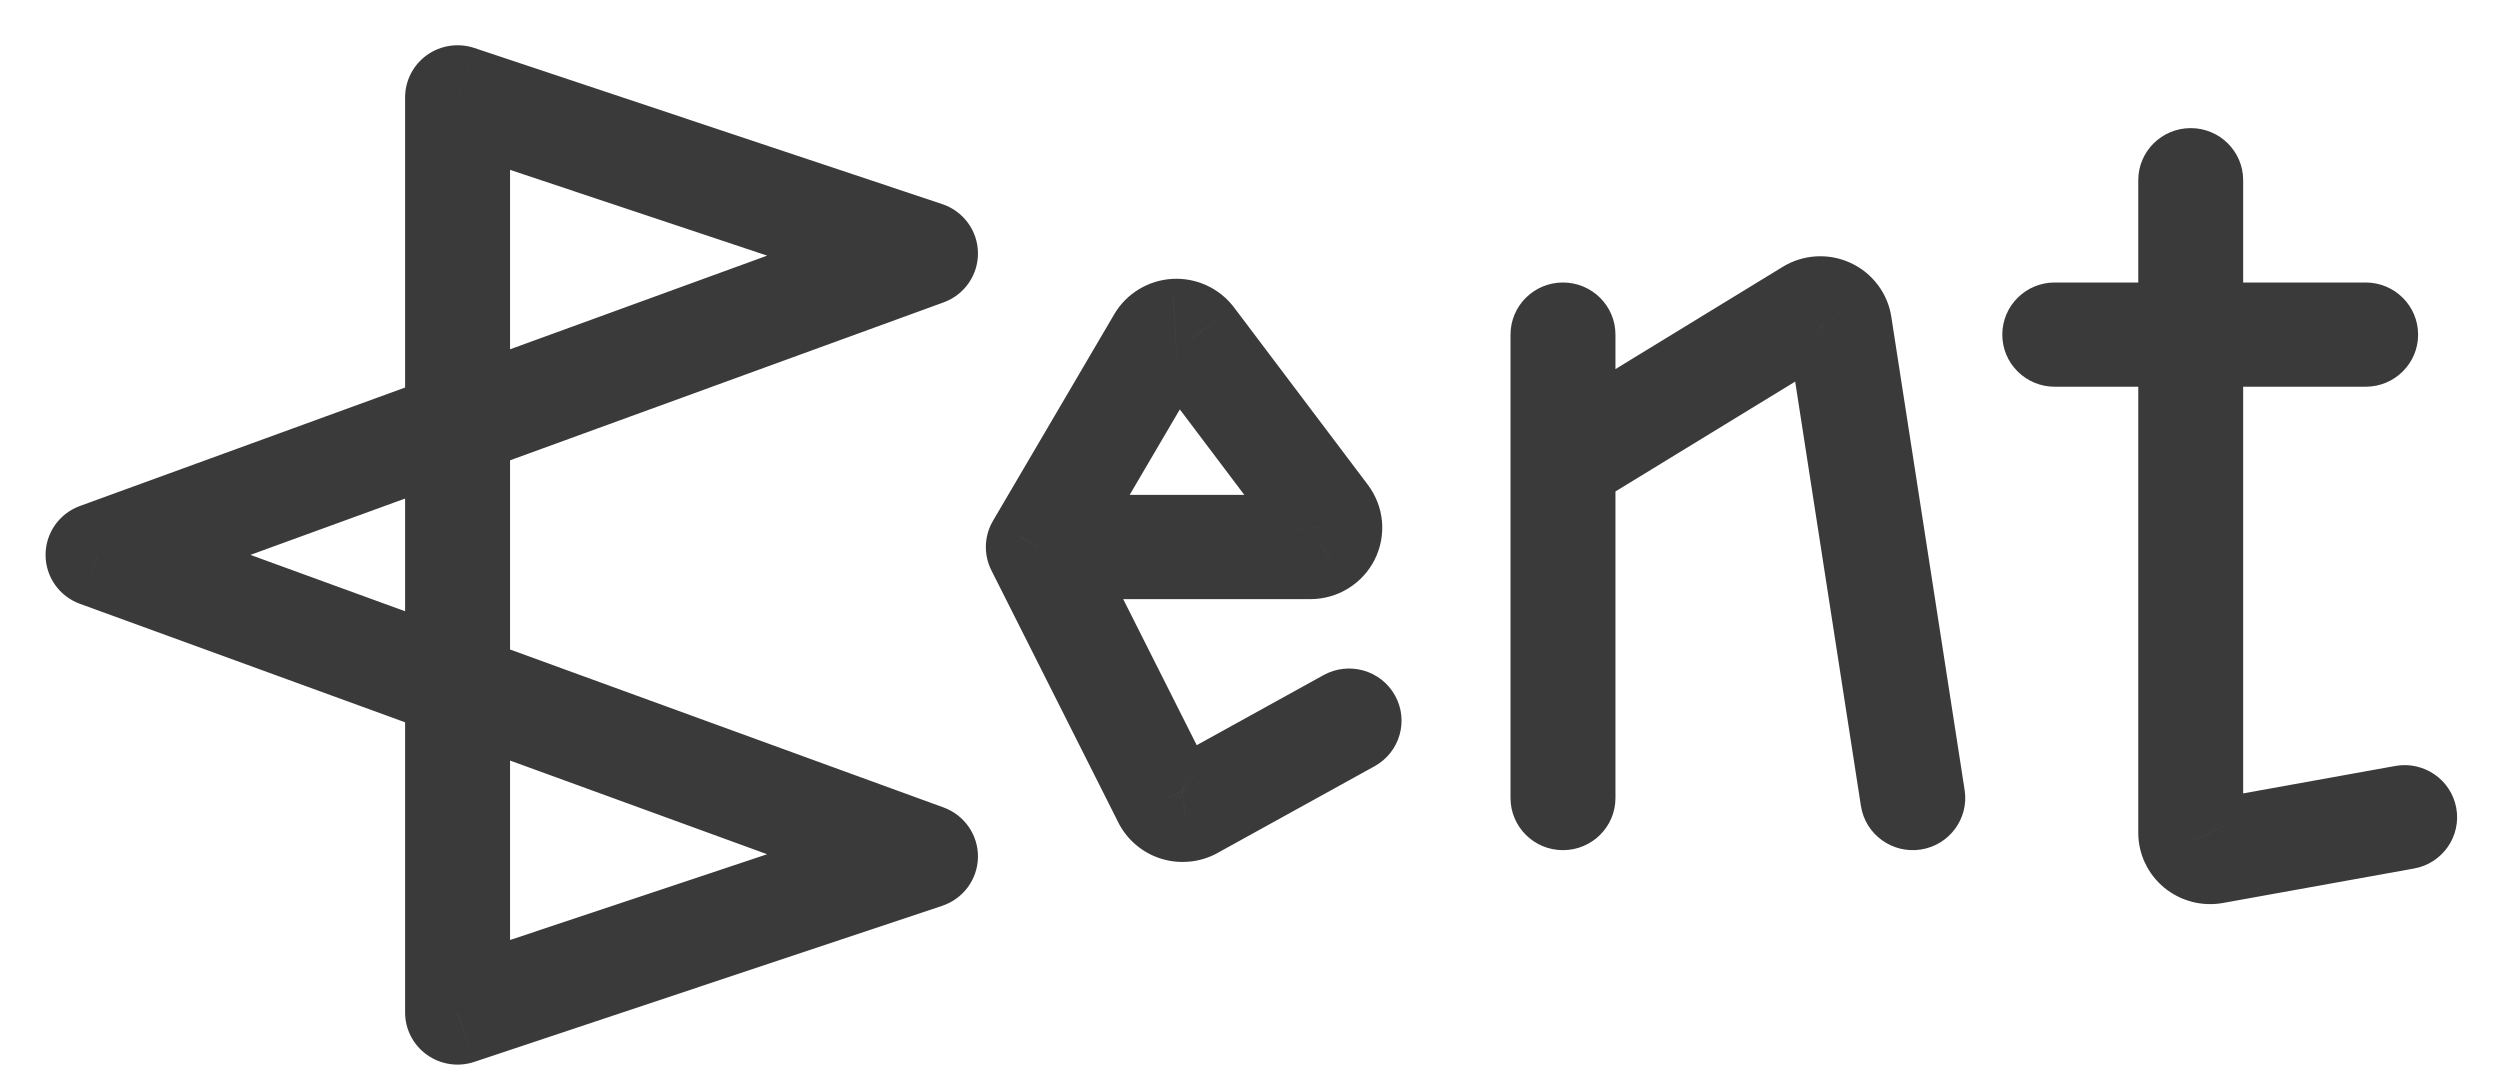 <svg width="49" height="21" viewBox="0 0 49 21" fill="none" xmlns="http://www.w3.org/2000/svg">
	<path
		d="M8.968 1.909L9.296 0.94C8.982 0.836 8.637 0.887 8.368 1.079C8.099 1.271 7.94 1.58 7.94 1.909H8.968ZM18.14 4.968L18.494 5.927C18.904 5.778 19.174 5.388 19.168 4.954C19.162 4.52 18.881 4.138 18.467 4L18.14 4.968ZM1.921 10.876L1.567 9.917C1.162 10.064 0.893 10.447 0.893 10.876C0.893 11.305 1.162 11.688 1.567 11.835L1.921 10.876ZM18.14 16.786L18.467 17.754C18.881 17.616 19.162 17.233 19.168 16.8C19.174 16.366 18.904 15.976 18.494 15.826L18.14 16.786ZM8.968 19.845H7.94C7.94 20.174 8.099 20.482 8.368 20.674C8.637 20.866 8.982 20.918 9.296 20.813L8.968 19.845ZM43.966 3.532C43.966 2.968 43.506 2.511 42.938 2.511C42.37 2.511 41.91 2.968 41.91 3.532H43.966ZM42.938 16.321H41.91V16.323L42.938 16.321ZM42.974 16.481L43.906 16.049L43.905 16.047L42.974 16.481ZM43.075 16.611L43.734 15.827L43.733 15.826L43.075 16.611ZM43.222 16.687L42.959 17.674L42.96 17.675L43.222 16.687ZM43.387 16.693L43.203 15.688L43.203 15.688L43.387 16.693ZM47.315 17.023C47.873 16.923 48.244 16.391 48.143 15.836C48.041 15.28 47.506 14.912 46.947 15.013L47.315 17.023ZM40.273 5.537C39.705 5.537 39.245 5.994 39.245 6.559C39.245 7.123 39.705 7.58 40.273 7.58V5.537ZM46.367 7.58C46.935 7.58 47.395 7.123 47.395 6.559C47.395 5.994 46.935 5.537 46.367 5.537V7.58ZM30.477 7.959C29.993 8.255 29.842 8.884 30.14 9.365C30.437 9.845 31.071 9.995 31.554 9.699L30.477 7.959ZM35.479 6.101L36.017 6.971L36.019 6.97L35.479 6.101ZM35.656 6.045L35.717 7.065L35.717 7.065L35.656 6.045ZM35.838 6.08L35.405 7.006L35.406 7.006L35.838 6.08ZM35.982 6.196L35.158 6.807L35.159 6.808L35.982 6.196ZM36.054 6.366L35.036 6.516L35.037 6.521L36.054 6.366ZM36.474 15.796C36.56 16.354 37.086 16.737 37.647 16.651C38.208 16.565 38.593 16.043 38.507 15.486L36.474 15.796ZM31.663 6.559C31.663 5.994 31.202 5.537 30.634 5.537C30.066 5.537 29.606 5.994 29.606 6.559H31.663ZM29.606 15.641C29.606 16.205 30.066 16.663 30.634 16.663C31.202 16.663 31.663 16.205 31.663 15.641H29.606ZM20.351 10.722L19.463 10.207C19.288 10.505 19.276 10.87 19.431 11.179L20.351 10.722ZM22.837 15.661L23.759 15.209L23.757 15.204L22.837 15.661ZM22.931 15.781L23.601 15.007L23.6 15.006L22.931 15.781ZM23.064 15.855L23.375 14.881L23.373 14.881L23.064 15.855ZM23.217 15.871L23.117 14.854L23.115 14.854L23.217 15.871ZM23.363 15.826L23.858 16.722L23.862 16.719L23.363 15.826ZM26.942 15.018C27.438 14.744 27.617 14.122 27.341 13.629C27.065 13.135 26.439 12.958 25.942 13.232L26.942 15.018ZM25.685 10.722V11.743H25.689L25.685 10.722ZM25.884 10.665L26.427 11.532L26.428 11.531L25.884 10.665ZM26.024 10.512L26.945 10.967L26.945 10.966L26.024 10.512ZM26.062 10.309L25.038 10.4L25.038 10.402L26.062 10.309ZM25.988 10.116L25.165 10.729L25.166 10.73L25.988 10.116ZM23.363 6.637L24.186 6.024L24.182 6.019L23.363 6.637ZM23.035 6.487L22.977 5.466L22.976 5.466L23.035 6.487ZM22.858 6.541L22.323 5.669L22.323 5.669L22.858 6.541ZM22.728 6.673L21.843 6.153L21.84 6.158L22.728 6.673ZM8.641 2.877L17.813 5.937L18.467 4L9.296 0.94L8.641 2.877ZM17.786 4.009L1.567 9.917L2.275 11.835L18.494 5.927L17.786 4.009ZM1.567 11.835L17.786 17.745L18.494 15.826L2.276 9.917L1.567 11.835ZM17.813 15.817L8.641 18.876L9.296 20.813L18.467 17.754L17.813 15.817ZM9.997 19.845V1.909H7.94V19.845H9.997ZM41.91 3.532V6.559H43.966V3.532H41.91ZM41.91 6.559V16.321H43.966V6.559H41.91ZM41.91 16.323C41.91 16.527 41.955 16.73 42.043 16.916L43.905 16.047C43.945 16.133 43.966 16.226 43.966 16.319L41.91 16.323ZM42.043 16.914C42.13 17.101 42.258 17.265 42.417 17.397L43.733 15.826C43.806 15.886 43.865 15.963 43.906 16.049L42.043 16.914ZM42.416 17.396C42.575 17.527 42.76 17.622 42.959 17.674L43.486 15.699C43.576 15.723 43.661 15.767 43.734 15.827L42.416 17.396ZM42.96 17.675C43.159 17.727 43.368 17.735 43.571 17.698L43.203 15.688C43.297 15.671 43.393 15.675 43.484 15.699L42.96 17.675ZM43.571 17.698L47.315 17.023L46.947 15.013L43.203 15.688L43.571 17.698ZM42.938 5.537H40.273V7.58H42.938V5.537ZM42.938 7.58H46.367V5.537H42.938V7.58ZM31.554 9.699L36.017 6.971L34.94 5.231L30.477 7.959L31.554 9.699ZM36.019 6.97C35.928 7.026 35.825 7.059 35.717 7.065L35.594 5.025C35.361 5.039 35.136 5.11 34.938 5.232L36.019 6.97ZM35.717 7.065C35.61 7.071 35.502 7.051 35.405 7.006L36.271 5.153C36.059 5.055 35.827 5.011 35.594 5.025L35.717 7.065ZM35.406 7.006C35.308 6.962 35.223 6.893 35.158 6.807L36.806 5.585C36.666 5.398 36.482 5.25 36.27 5.153L35.406 7.006ZM35.159 6.808C35.095 6.723 35.052 6.622 35.036 6.516L37.071 6.216C37.037 5.986 36.945 5.769 36.806 5.584L35.159 6.808ZM35.037 6.521L36.474 15.796L38.507 15.486L37.07 6.211L35.037 6.521ZM29.606 6.559V15.641H31.663V6.559H29.606ZM19.431 11.179L21.918 16.118L23.757 15.204L21.271 10.265L19.431 11.179ZM21.915 16.114C21.999 16.282 22.116 16.433 22.262 16.557L23.6 15.006C23.668 15.063 23.721 15.132 23.759 15.209L21.915 16.114ZM22.261 16.556C22.405 16.68 22.574 16.773 22.756 16.83L23.373 14.881C23.457 14.907 23.535 14.95 23.601 15.007L22.261 16.556ZM22.754 16.829C22.936 16.887 23.128 16.906 23.318 16.887L23.115 14.854C23.202 14.846 23.291 14.855 23.375 14.881L22.754 16.829ZM23.317 16.888C23.507 16.869 23.691 16.813 23.858 16.722L22.868 14.93C22.944 14.889 23.029 14.863 23.117 14.854L23.317 16.888ZM23.862 16.719L26.942 15.018L25.942 13.232L22.863 14.933L23.862 16.719ZM20.351 11.743H25.685V9.7H20.351V11.743ZM25.689 11.743C25.951 11.742 26.206 11.669 26.427 11.532L25.341 9.797C25.442 9.734 25.56 9.7 25.68 9.7L25.689 11.743ZM26.428 11.531C26.65 11.394 26.828 11.199 26.945 10.967L25.104 10.056C25.157 9.95 25.239 9.86 25.34 9.797L26.428 11.531ZM26.945 10.966C27.061 10.734 27.11 10.474 27.087 10.215L25.038 10.402C25.027 10.283 25.05 10.164 25.103 10.057L26.945 10.966ZM27.087 10.217C27.063 9.958 26.967 9.71 26.81 9.502L25.166 10.73C25.093 10.634 25.049 10.52 25.038 10.4L27.087 10.217ZM26.811 9.503L24.186 6.024L22.54 7.249L25.165 10.729L26.811 9.503ZM24.182 6.019C24.043 5.836 23.859 5.69 23.649 5.593L22.787 7.449C22.691 7.404 22.607 7.337 22.543 7.254L24.182 6.019ZM23.649 5.593C23.439 5.497 23.208 5.453 22.977 5.466L23.095 7.507C22.989 7.513 22.883 7.493 22.787 7.449L23.649 5.593ZM22.976 5.466C22.745 5.48 22.521 5.549 22.323 5.669L23.393 7.414C23.303 7.469 23.2 7.5 23.095 7.506L22.976 5.466ZM22.323 5.669C22.125 5.789 21.96 5.955 21.843 6.153L23.613 7.193C23.559 7.283 23.484 7.359 23.394 7.414L22.323 5.669ZM21.84 6.158L19.463 10.207L21.24 11.236L23.616 7.187L21.84 6.158Z"
		fill="#3A3A3A" />
</svg>